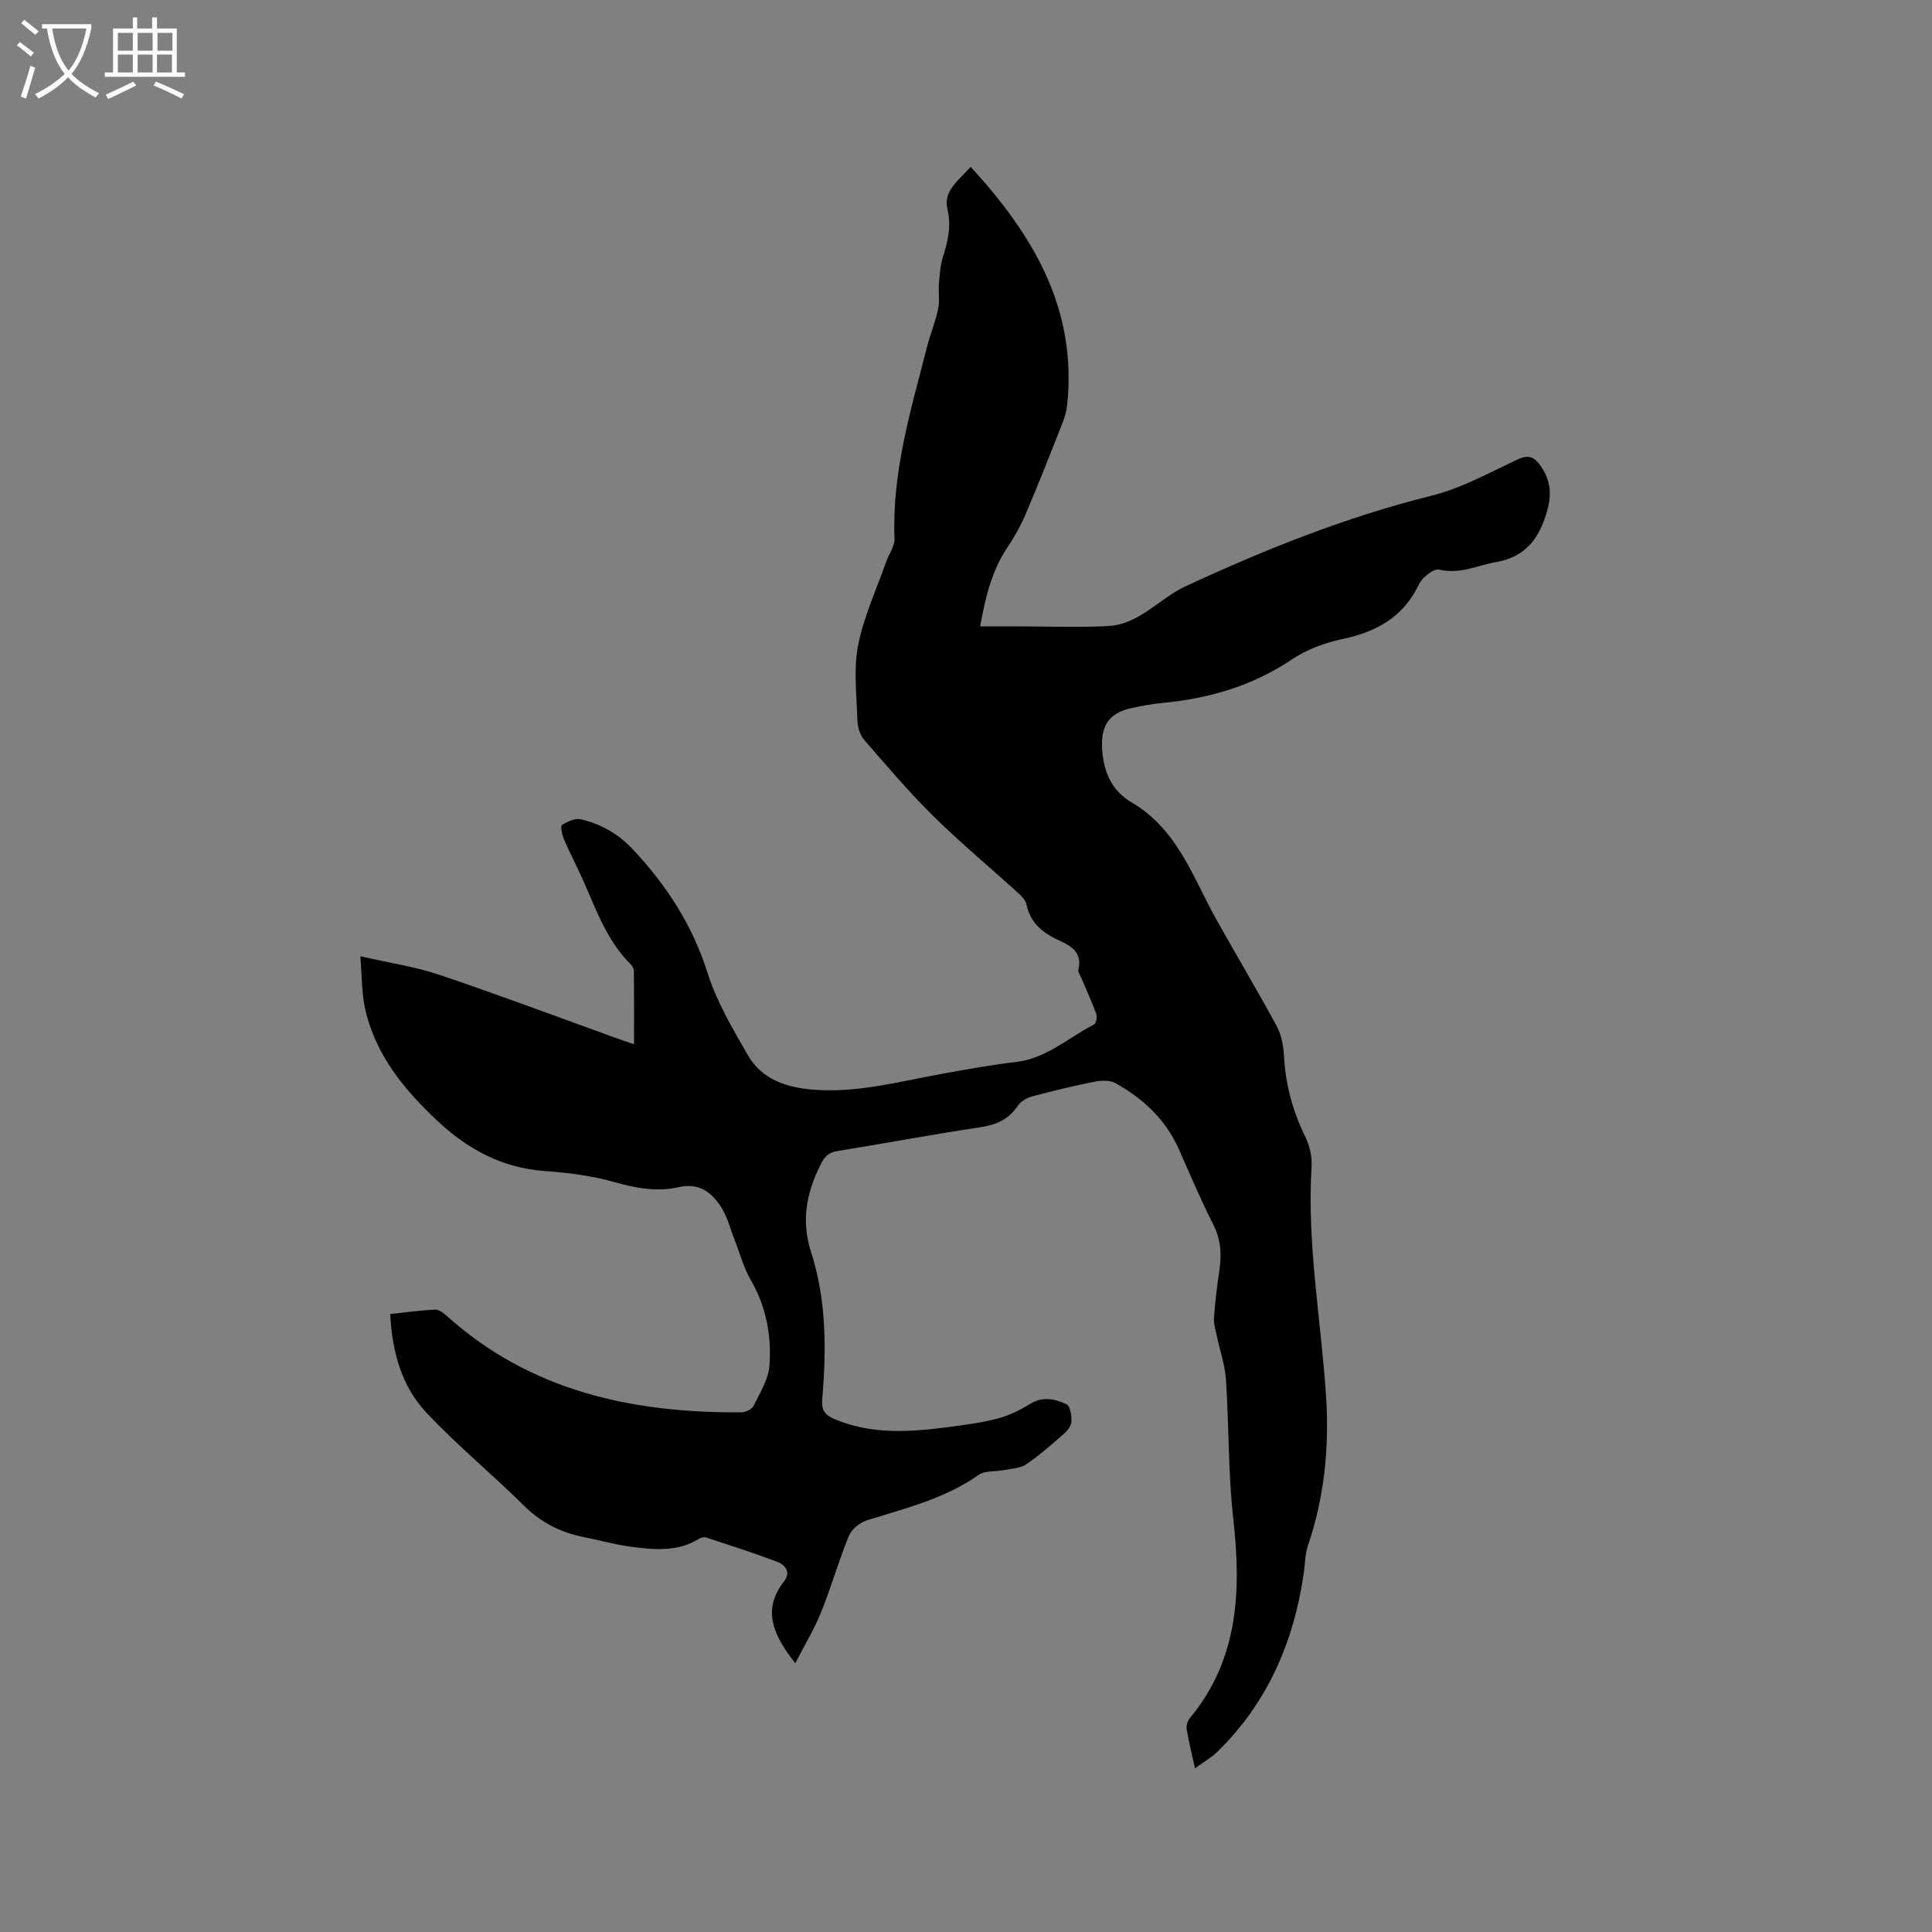 <svg enable-background="new 0 0 400 400" viewBox="0 0 400 400" xmlns="http://www.w3.org/2000/svg"><rect x="0" y="0" width="400" height="400" fill="#808080" stroke="none"/><path d="m6.4 11.7c-1-.8-1.9-1.6-2.9-2.3l.6-.7c.9.7 1.9 1.4 2.9 2.2zm-2.1 8.3c.7-2.1 1.4-4.2 2-6.4.2.1.6.3 1 .4-.7 2.3-1.3 4.4-1.9 6.4zm3-12.8c-1.1-.9-2.1-1.7-2.9-2.4l.6-.7c1 .8 2 1.5 3 2.4zm1.4-1.3v-.9h10.2v.9c-.9 4.2-2.3 7.3-4.1 9.4 1.3 1.4 3.2 2.7 5.7 4-.2.2-.4.5-.7.9-2.5-1.4-4.4-2.7-5.7-4.2-1.4 1.5-3.5 3-6.1 4.4 0 0 0 0-.1-.1-.3-.4-.5-.7-.7-.8 2.7-1.3 4.7-2.8 6.2-4.2-1.8-2.2-3-5.3-3.7-9.4zm9.2 0h-7.1c.6 3.8 1.7 6.7 3.4 8.7 1.7-2 2.9-4.8 3.7-8.7z" fill="#fbfcfa"/><path d="m31.6 3.6h.9v2.3h4.1v9.1h1.7v.9h-16.6v-.9h1.7v-9.1h4.1v-2.3h.9v2.3h3.1v-2.3zm-4 13.3.6.8c-1.9.9-3.8 1.9-5.8 2.8-.2-.3-.3-.6-.5-.9 2-.9 3.9-1.8 5.7-2.7zm-3.2-10.1v3.7h3.1v-3.7zm0 4.5v3.7h3.1v-3.7zm4.1-4.5v3.7h3.1v-3.7zm0 4.5v3.7h3.1v-3.7zm9.1 9.1c-2.1-1.1-4.1-2-5.8-2.7l.5-.8c2.2.9 4.1 1.8 5.8 2.6zm-1.9-13.6h-3.1v3.7h3.1zm-3.2 4.5v3.7h3.1v-3.7z" fill="#fbfcfa"/><path d="m164.66 344.35c-4.53-5.72-6.99-11.02-2.32-16.95 1.45-1.85.28-3.41-1.44-4.05-4.84-1.83-9.78-3.41-14.7-5.03-.42-.14-1.07.02-1.47.27-4.48 2.77-9.37 2.27-14.2 1.63-3.24-.43-6.42-1.35-9.64-1.98-4.79-.95-8.86-3-12.4-6.51-6.62-6.55-13.87-12.5-20.23-19.28-5.13-5.47-7.08-12.6-7.47-20.4 3.22-.34 6.24-.76 9.28-.91.78-.04 1.72.68 2.39 1.27 17.38 15.65 38.44 20.14 60.98 20 .89-.01 2.23-.61 2.57-1.32 1.32-2.71 3.09-5.51 3.3-8.38.44-6.16-.66-12.17-3.88-17.71-1.46-2.52-2.22-5.46-3.3-8.2-.92-2.34-1.53-4.89-2.87-6.96-1.96-3.02-4.55-5.02-8.77-4.05-4.48 1.03-8.91.19-13.4-1.08-4.64-1.32-9.56-1.91-14.39-2.27-8.71-.64-15.81-4.48-22.01-10.26-6.98-6.52-12.98-13.78-15.11-23.39-.71-3.23-.63-6.63-.98-10.81 6.06 1.39 11.41 2.17 16.45 3.87 12.43 4.2 24.72 8.82 37.07 13.27.88.32 1.78.61 3.15 1.08 0-5.23.02-10.16-.03-15.08 0-.48-.26-1.07-.6-1.4-4.91-4.84-7.13-11.19-9.83-17.28-1.28-2.9-2.77-5.72-4.03-8.63-.4-.94-.81-2.75-.44-2.99 1.13-.74 2.77-1.48 3.96-1.19 4.17 1.03 7.65 2.92 10.83 6.33 6.99 7.49 12.24 15.62 15.36 25.47 1.89 5.96 5.18 11.55 8.34 17.02 2.95 5.1 8.08 6.75 13.76 7.17 9.04.67 17.66-1.7 26.4-3.29 5.1-.92 10.22-1.86 15.37-2.46 6.32-.73 10.83-5.05 16.15-7.76.43-.22.69-1.56.47-2.17-.92-2.53-2.06-4.97-3.1-7.46-.24-.57-.73-1.23-.61-1.73.82-3.4-1.3-4.82-3.86-5.98-3.39-1.54-6.11-3.59-6.91-7.59-.2-.99-1.27-1.89-2.11-2.66-5.73-5.21-11.7-10.17-17.2-15.6-5.02-4.97-9.62-10.37-14.25-15.72-.87-1-1.38-2.63-1.42-3.98-.16-5.19-.83-10.54.13-15.55 1.14-5.91 3.78-11.53 5.79-17.27.58-1.66 1.83-3.31 1.76-4.93-.55-13.7 3.39-26.6 6.72-39.61.68-2.66 1.75-5.24 2.32-7.92.35-1.67.02-3.48.16-5.21.15-1.85.27-3.76.82-5.52 1.02-3.26 1.79-6.35.94-9.91-.92-3.85 2.37-5.96 4.81-8.75 12.95 14.1 22.03 29.36 19.99 49.19-.14 1.34-.53 2.7-1.03 3.96-2.48 6.3-4.96 12.61-7.62 18.84-1.02 2.4-2.35 4.71-3.8 6.89-3.2 4.81-4.49 10.21-5.58 16.26h8.02c6.15 0 12.31.24 18.45-.07 6.47-.32 10.59-5.7 16.09-8.25 16.46-7.63 33.19-14.33 50.86-18.73 6.18-1.54 11.98-4.76 17.82-7.5 2.4-1.13 3.57-.48 4.89 1.46 1.99 2.94 2.25 5.78 1.23 9.28-1.64 5.63-4.37 9.39-10.58 10.5-3.9.69-7.47 2.57-11.73 1.55-1.14-.27-3.53 1.62-4.21 3.06-3.25 6.8-8.78 9.83-15.85 11.32-3.64.76-7.39 2.17-10.46 4.23-8.16 5.46-17.12 8.08-26.75 8.99-2.21.21-4.41.62-6.58 1.1-4.68 1.04-6.25 3.82-5.94 8.5.32 4.81 1.99 8.59 6.16 11.04 9.45 5.53 12.64 15.53 17.55 24.32 4.12 7.38 8.48 14.63 12.49 22.08 1 1.86 1.35 4.22 1.47 6.39.33 5.81 1.85 11.21 4.4 16.43.89 1.82 1.42 4.07 1.29 6.07-.99 15.98 1.94 31.69 2.99 47.53.7 10.55-.32 20.93-3.75 31.02-.6 1.77-.58 3.75-.85 5.63-2.05 14.23-7.46 26.84-17.87 37.02-1.25 1.22-2.83 2.11-4.66 3.45-.66-3.01-1.3-5.54-1.72-8.1-.12-.72.18-1.72.66-2.29 10.11-12.21 10.65-26.36 8.99-41.23-1.07-9.56-.88-19.25-1.52-28.86-.21-3.08-1.28-6.1-1.92-9.16-.25-1.21-.65-2.46-.56-3.67.25-3.27.63-6.54 1.12-9.79.5-3.32.31-6.39-1.28-9.52-2.59-5.09-4.8-10.37-7.13-15.6-2.75-6.15-7.41-10.5-13.18-13.67-1.16-.64-2.96-.53-4.35-.25-4.32.86-8.6 1.9-12.85 3.04-1.09.29-2.34 1.02-2.95 1.93-1.92 2.88-4.52 3.97-7.89 4.47-9.85 1.46-19.63 3.33-29.46 4.9-1.97.31-2.75 1.32-3.57 2.99-2.86 5.79-3.95 11.51-1.87 17.95 3.2 9.93 3.17 20.24 2.3 30.53-.18 2.17.54 3.17 2.51 4.01 7.66 3.26 15.55 2.71 23.47 1.69 3.46-.45 6.96-.91 10.33-1.79 2.35-.61 4.65-1.73 6.73-3.02 2.64-1.64 5.18-1.03 7.55.07.75.35 1.05 2.3 1.02 3.5-.02.87-.77 1.91-1.49 2.54-2.55 2.24-5.11 4.5-7.9 6.4-1.23.83-3.02.87-4.57 1.18-1.77.36-3.95.07-5.28 1.01-7.02 4.94-15.15 6.9-23.12 9.4-1.47.46-3.17 1.84-3.73 3.22-2.16 5.28-3.73 10.8-5.86 16.09-1.48 3.52-3.49 6.84-5.23 10.27z"/></svg>